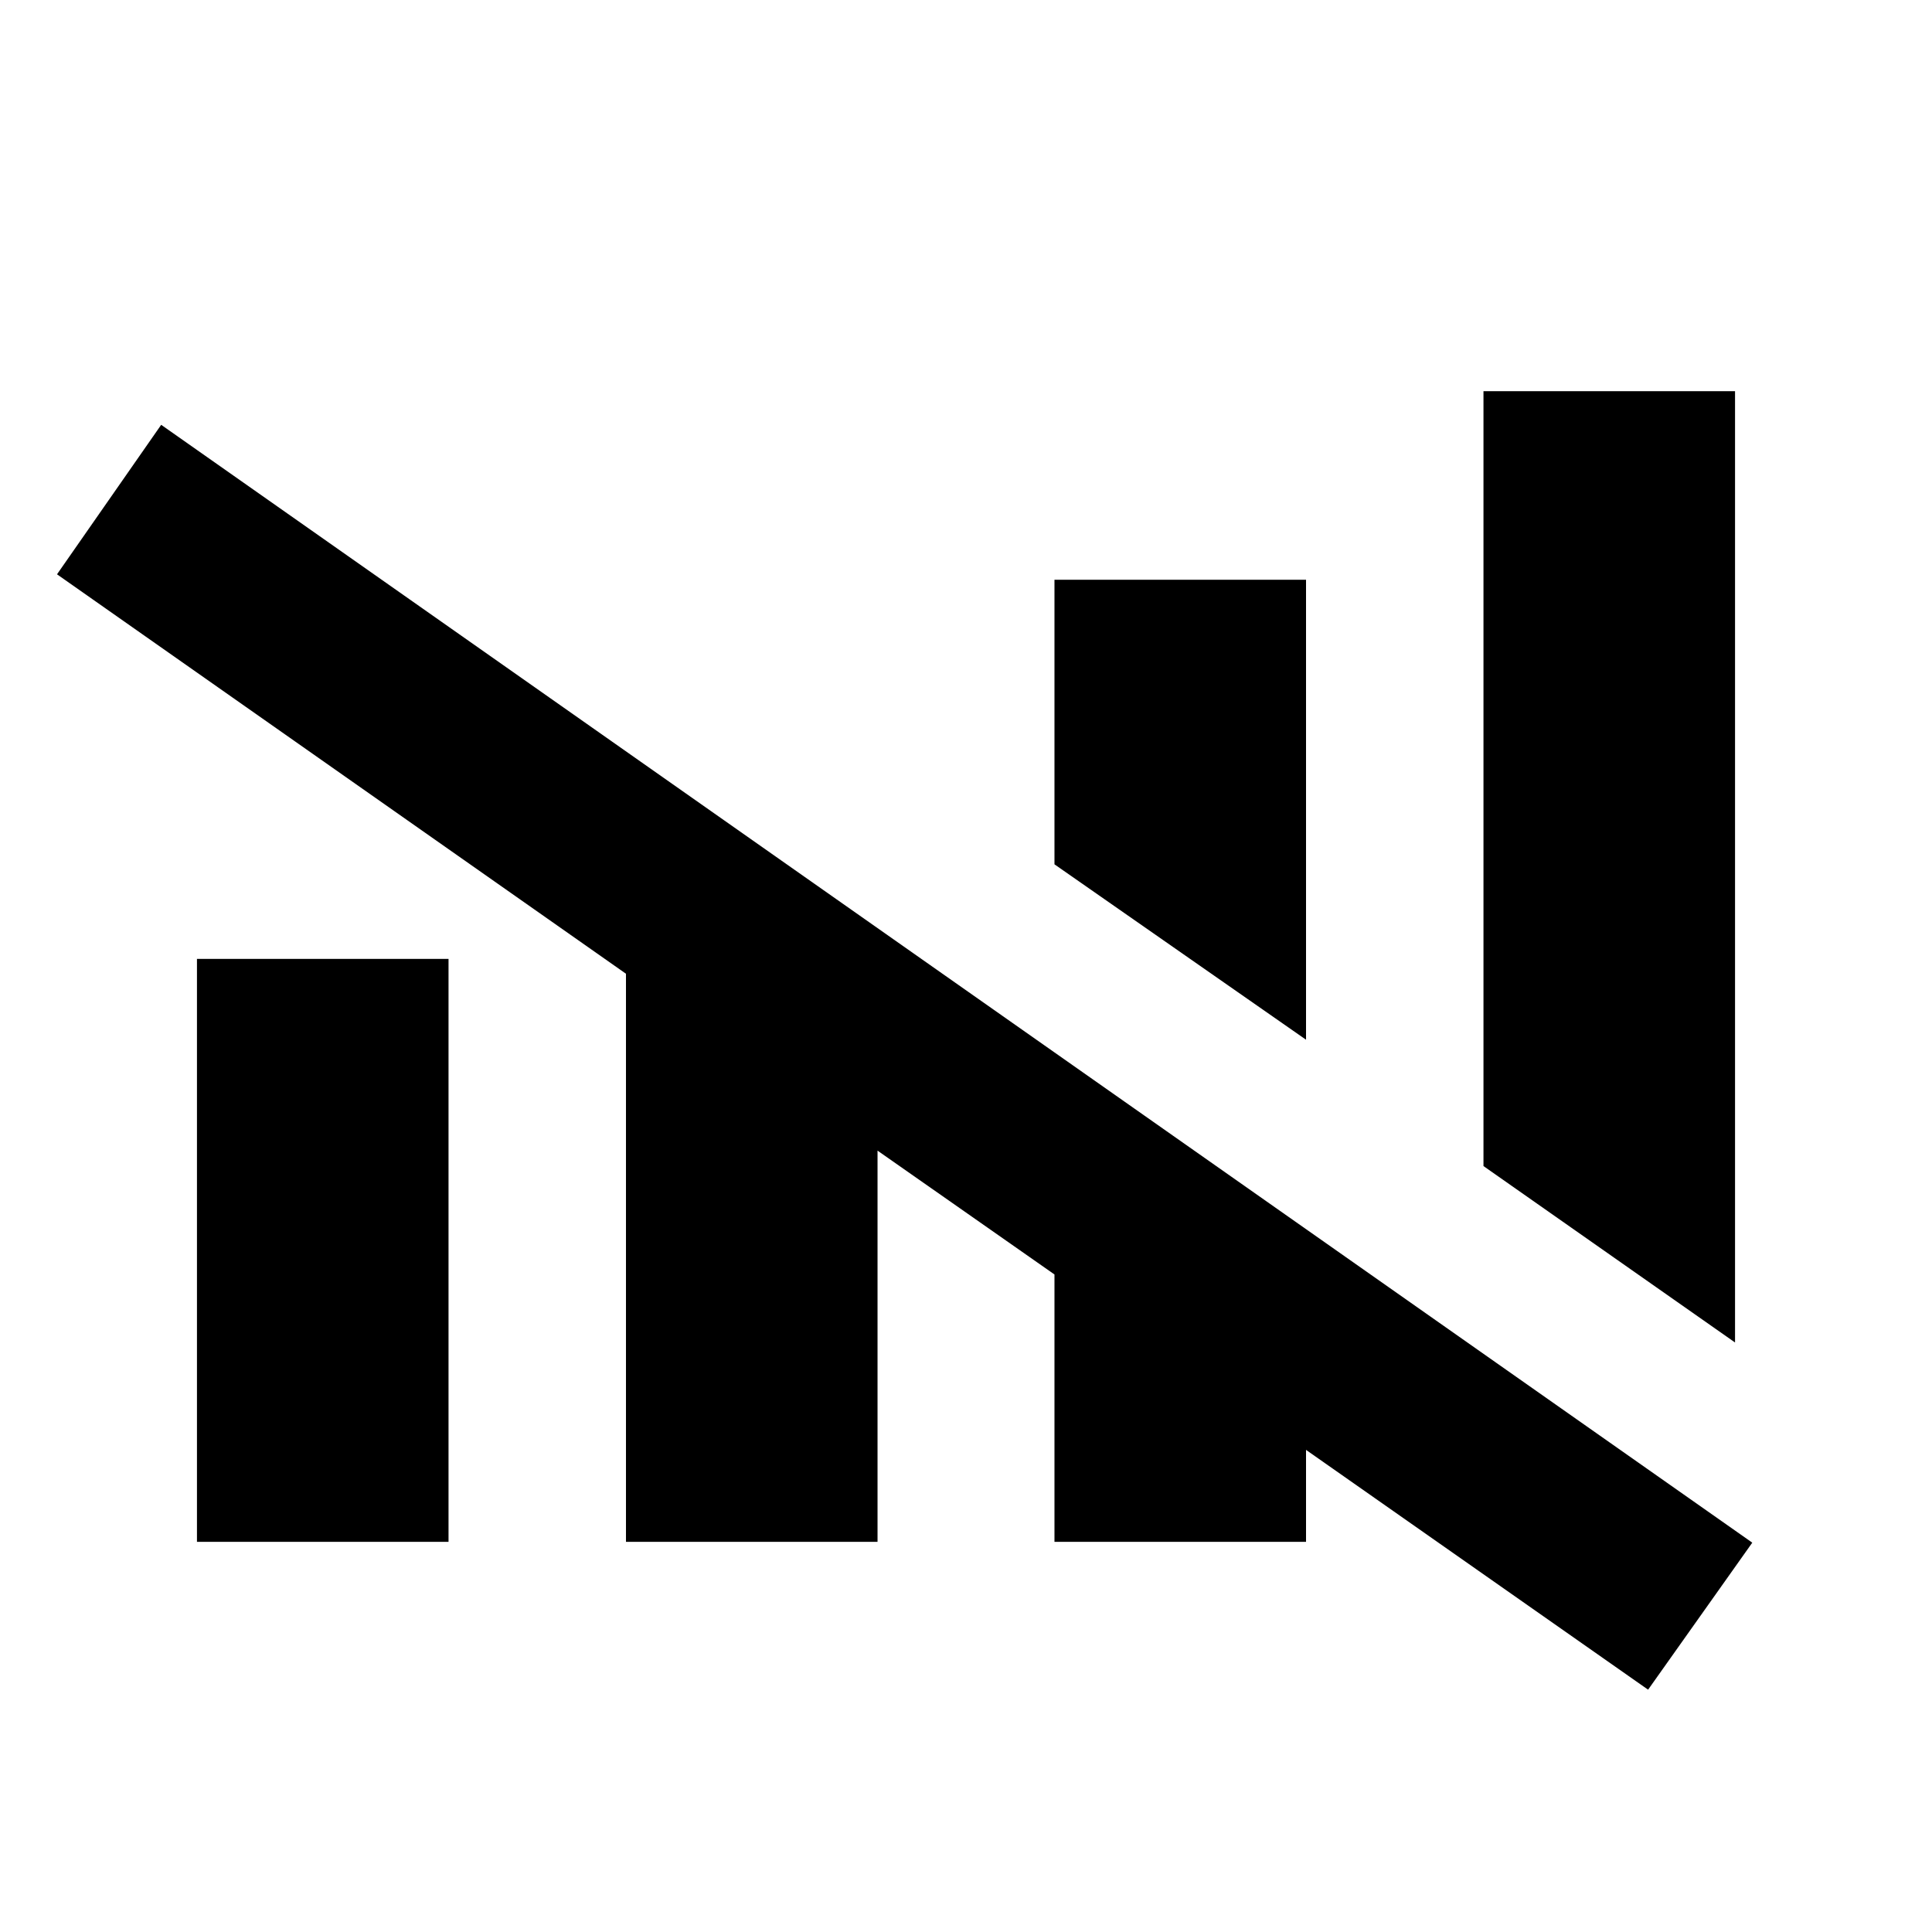 <svg xmlns="http://www.w3.org/2000/svg" height="20" viewBox="0 -960 960 960" width="20"><path d="M818.93-120.41 648.96-239.56v45.69h-125v-132.85l-87.92-61.54v194.39h-125v-282.28L28.33-674.63l51.76-74.28L870.7-193.46l-51.77 73.05Zm43.2-172.52-125-87.66v-385.04h125v472.7ZM97.87-193.87v-289.65h125v289.65h-125Zm551.09-249.5-125-87.15v-141.41h125v228.56Z"/></svg>